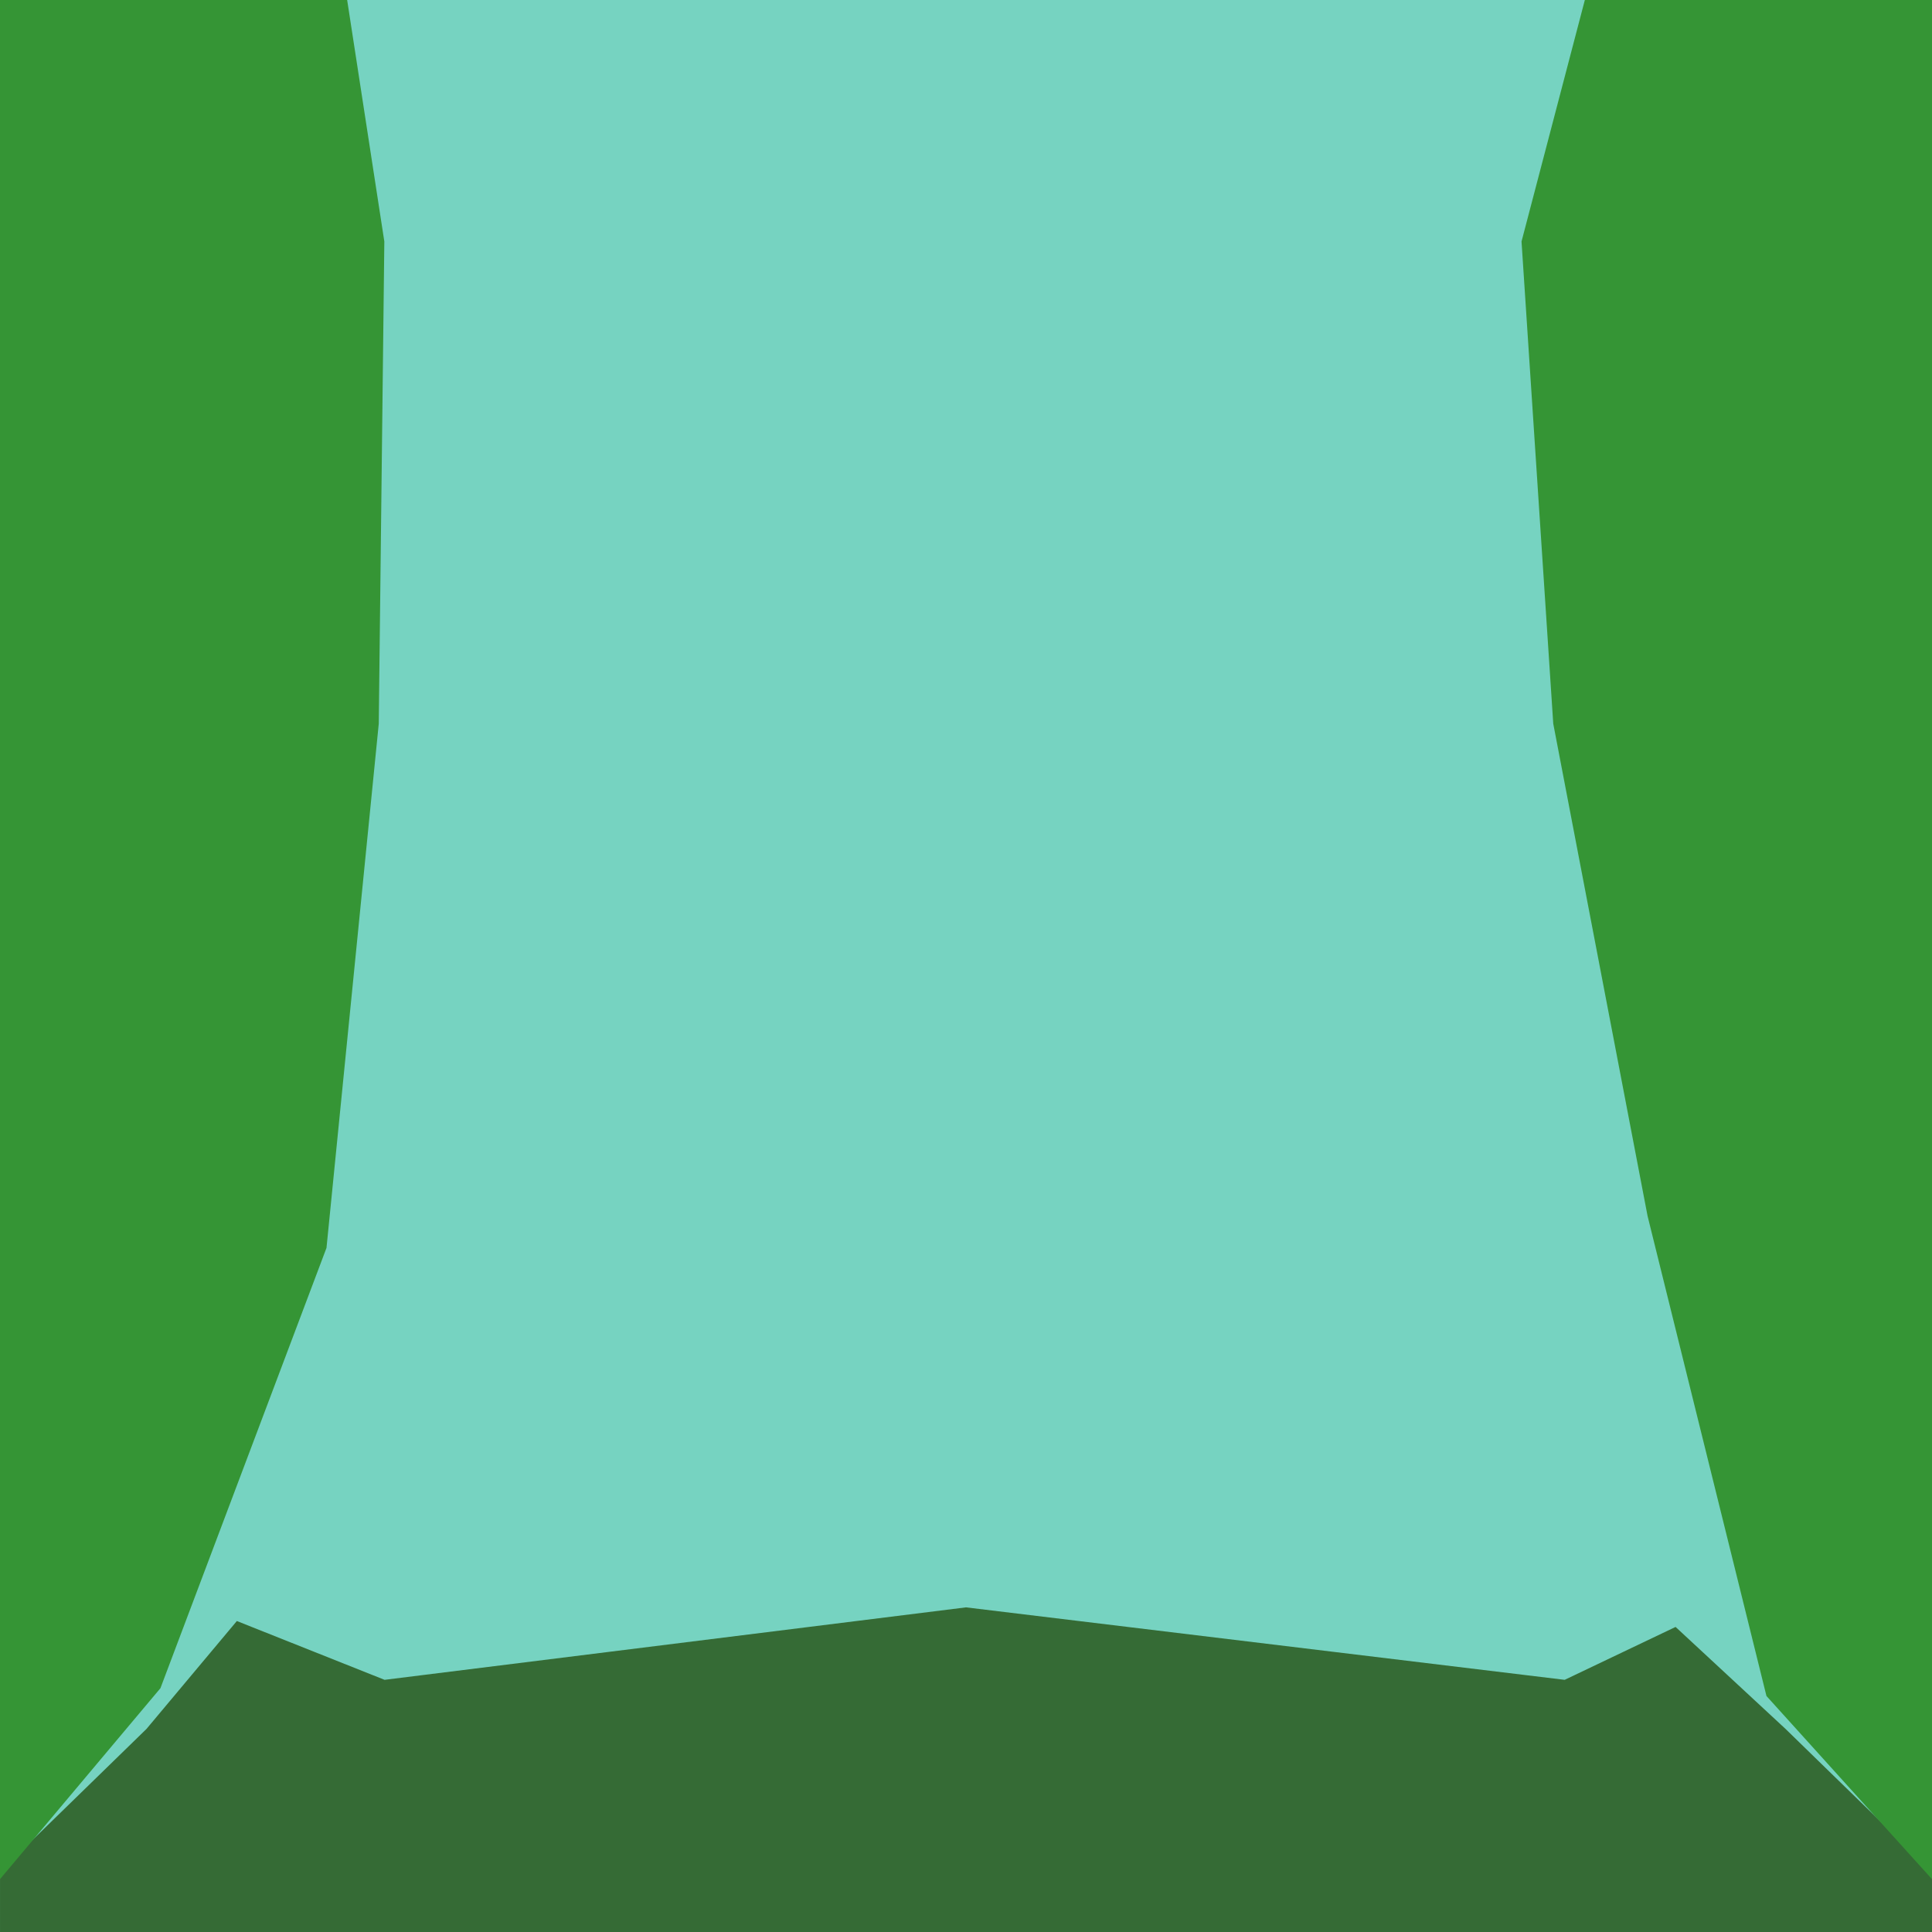<svg width="128" height="128" version="1.1" viewBox="0 0 128 128" xmlns="http://www.w3.org/2000/svg"><path d="m0 0v128h128v-128z" fill="#76d3c1"/><path d="m0 0v111l9.002-1.564 6.057-28.607.732-5.037.535-15.023.725-41.457-2.188-10.482-3.863-8.828h-11zm117.645 0-5.787 19.107.234 41.4.178 15.711.672 4.609 6.057 28.607 9.002 1.564v-111h-10.355zm-53.645 106.492-38.521 4.801-9.787-3.896-5.988 7.15-9.703 9.453v4h128v-4l-9.703-9.453-7.287-6.758-7.346 3.504-39.664-4.801z" fill="#356b35"/><path d="M 0,0 V 124.5 L 10.629,111.848 21.631,82.676 25.094,47.947 25.463,16 23,0 H 7 Z m 105,0 -4.195,16 2.102,31.947 6.25,32.621 7.875,31.795 L 128,124.5 V 0 h -14 z" fill="#359535"/></svg>
